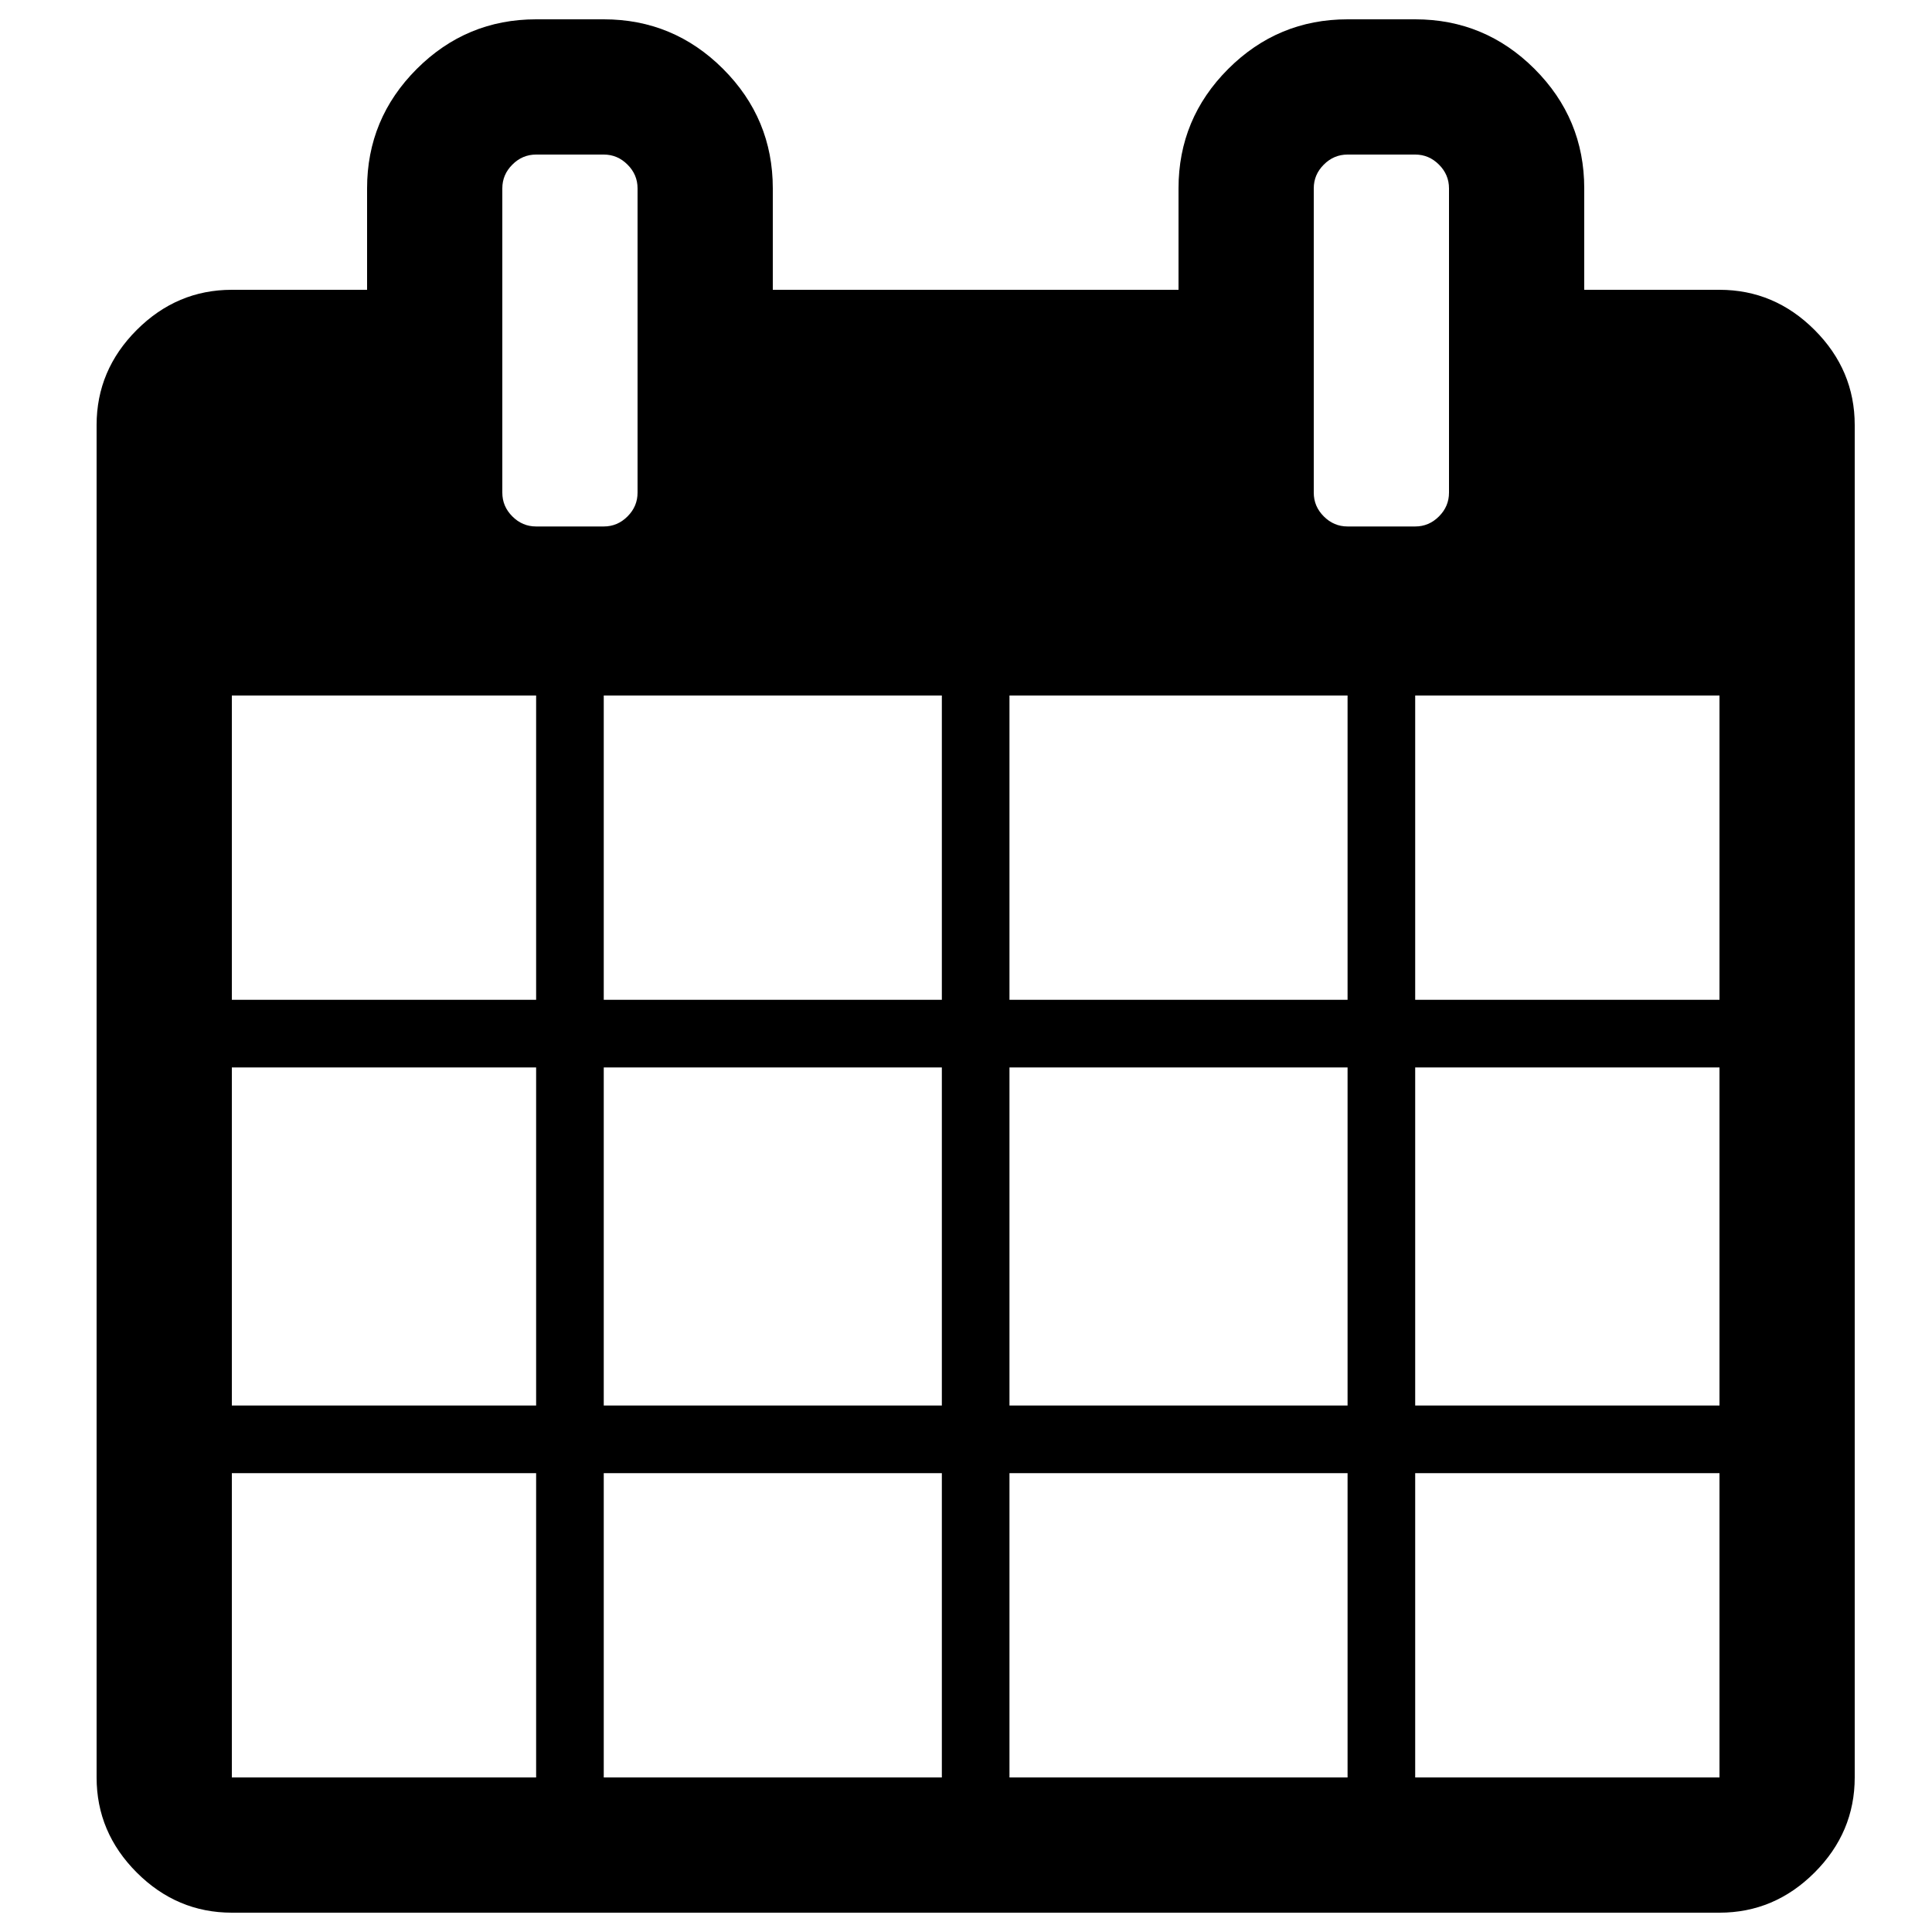 <?xml version="1.0" encoding="UTF-8"?>
<svg width="100px" height="100px" viewBox="0 0 100 100" version="1.1" xmlns="http://www.w3.org/2000/svg" xmlns:xlink="http://www.w3.org/1999/xlink">
    <!-- Generator: Sketch 42 (36781) - http://www.bohemiancoding.com/sketch -->
    <defs></defs>
    <g id="Page-1" stroke="none" stroke-width="1" fill="none" fill-rule="evenodd">
        <g id="calendar" fill="currentColor" fill-rule="nonzero">
            <path d="M12,92 L27.75,92 L27.75,76.25 L12,76.25 L12,92 Z M31.25,92 L48.75,92 L48.75,76.25 L31.25,76.25 L31.25,92 Z M12,72.75 L27.75,72.75 L27.75,55.25 L12,55.25 L12,72.75 Z M31.25,72.75 L48.75,72.75 L48.75,55.25 L31.25,55.25 L31.25,72.75 Z M12,51.75 L27.75,51.75 L27.75,36 L12,36 L12,51.75 Z M52.25,92 L69.75,92 L69.75,76.25 L52.25,76.25 L52.25,92 Z M31.25,51.75 L48.75,51.75 L48.75,36 L31.25,36 L31.25,51.75 Z M73.25,92 L89,92 L89,76.25 L73.25,76.25 L73.25,92 Z M52.25,72.75 L69.75,72.75 L69.75,55.25 L52.25,55.25 L52.25,72.75 Z M33,25.5 L33,9.75 C33,9.276 32.827,8.866 32.48,8.52 C32.134,8.173 31.724,8 31.25,8 L27.75,8 C27.276,8 26.866,8.173 26.52,8.52 C26.173,8.866 26,9.276 26,9.75 L26,25.5 C26,25.974 26.173,26.384 26.52,26.73 C26.866,27.077 27.276,27.25 27.75,27.25 L31.25,27.25 C31.724,27.25 32.134,27.077 32.48,26.73 C32.827,26.384 33,25.974 33,25.5 L33,25.5 Z M73.25,72.75 L89,72.75 L89,55.25 L73.25,55.25 L73.25,72.75 Z M52.25,51.75 L69.75,51.75 L69.75,36 L52.25,36 L52.25,51.75 Z M73.25,51.75 L89,51.75 L89,36 L73.25,36 L73.25,51.75 Z M75,25.5 L75,9.75 C75,9.276 74.827,8.866 74.48,8.52 C74.134,8.173 73.724,8 73.25,8 L69.75,8 C69.276,8 68.866,8.173 68.52,8.52 C68.173,8.866 68,9.276 68,9.75 L68,25.5 C68,25.974 68.173,26.384 68.52,26.73 C68.866,27.077 69.276,27.25 69.75,27.25 L73.25,27.25 C73.724,27.25 74.134,27.077 74.48,26.73 C74.827,26.384 75,25.974 75,25.5 L75,25.5 Z M96,22 L96,92 C96,93.896 95.307,95.536 93.922,96.922 C92.536,98.307 90.896,99 89,99 L12,99 C10.104,99 8.464,98.307 7.078,96.922 C5.693,95.536 5,93.896 5,92 L5,22 C5,20.104 5.693,18.464 7.078,17.078 C8.464,15.693 10.104,15 12,15 L19,15 L19,9.75 C19,7.344 19.857,5.284 21.57,3.57 C23.284,1.857 25.344,1 27.75,1 L31.25,1 C33.656,1 35.716,1.857 37.43,3.57 C39.143,5.284 40,7.344 40,9.75 L40,15 L61,15 L61,9.75 C61,7.344 61.857,5.284 63.57,3.57 C65.284,1.857 67.344,1 69.75,1 L73.25,1 C75.656,1 77.716,1.857 79.43,3.57 C81.143,5.284 82,7.344 82,9.75 L82,15 L89,15 C90.896,15 92.536,15.693 93.922,17.078 C95.307,18.464 96,20.104 96,22 L96,22 Z"></path>
        </g>
    </g>
</svg>
